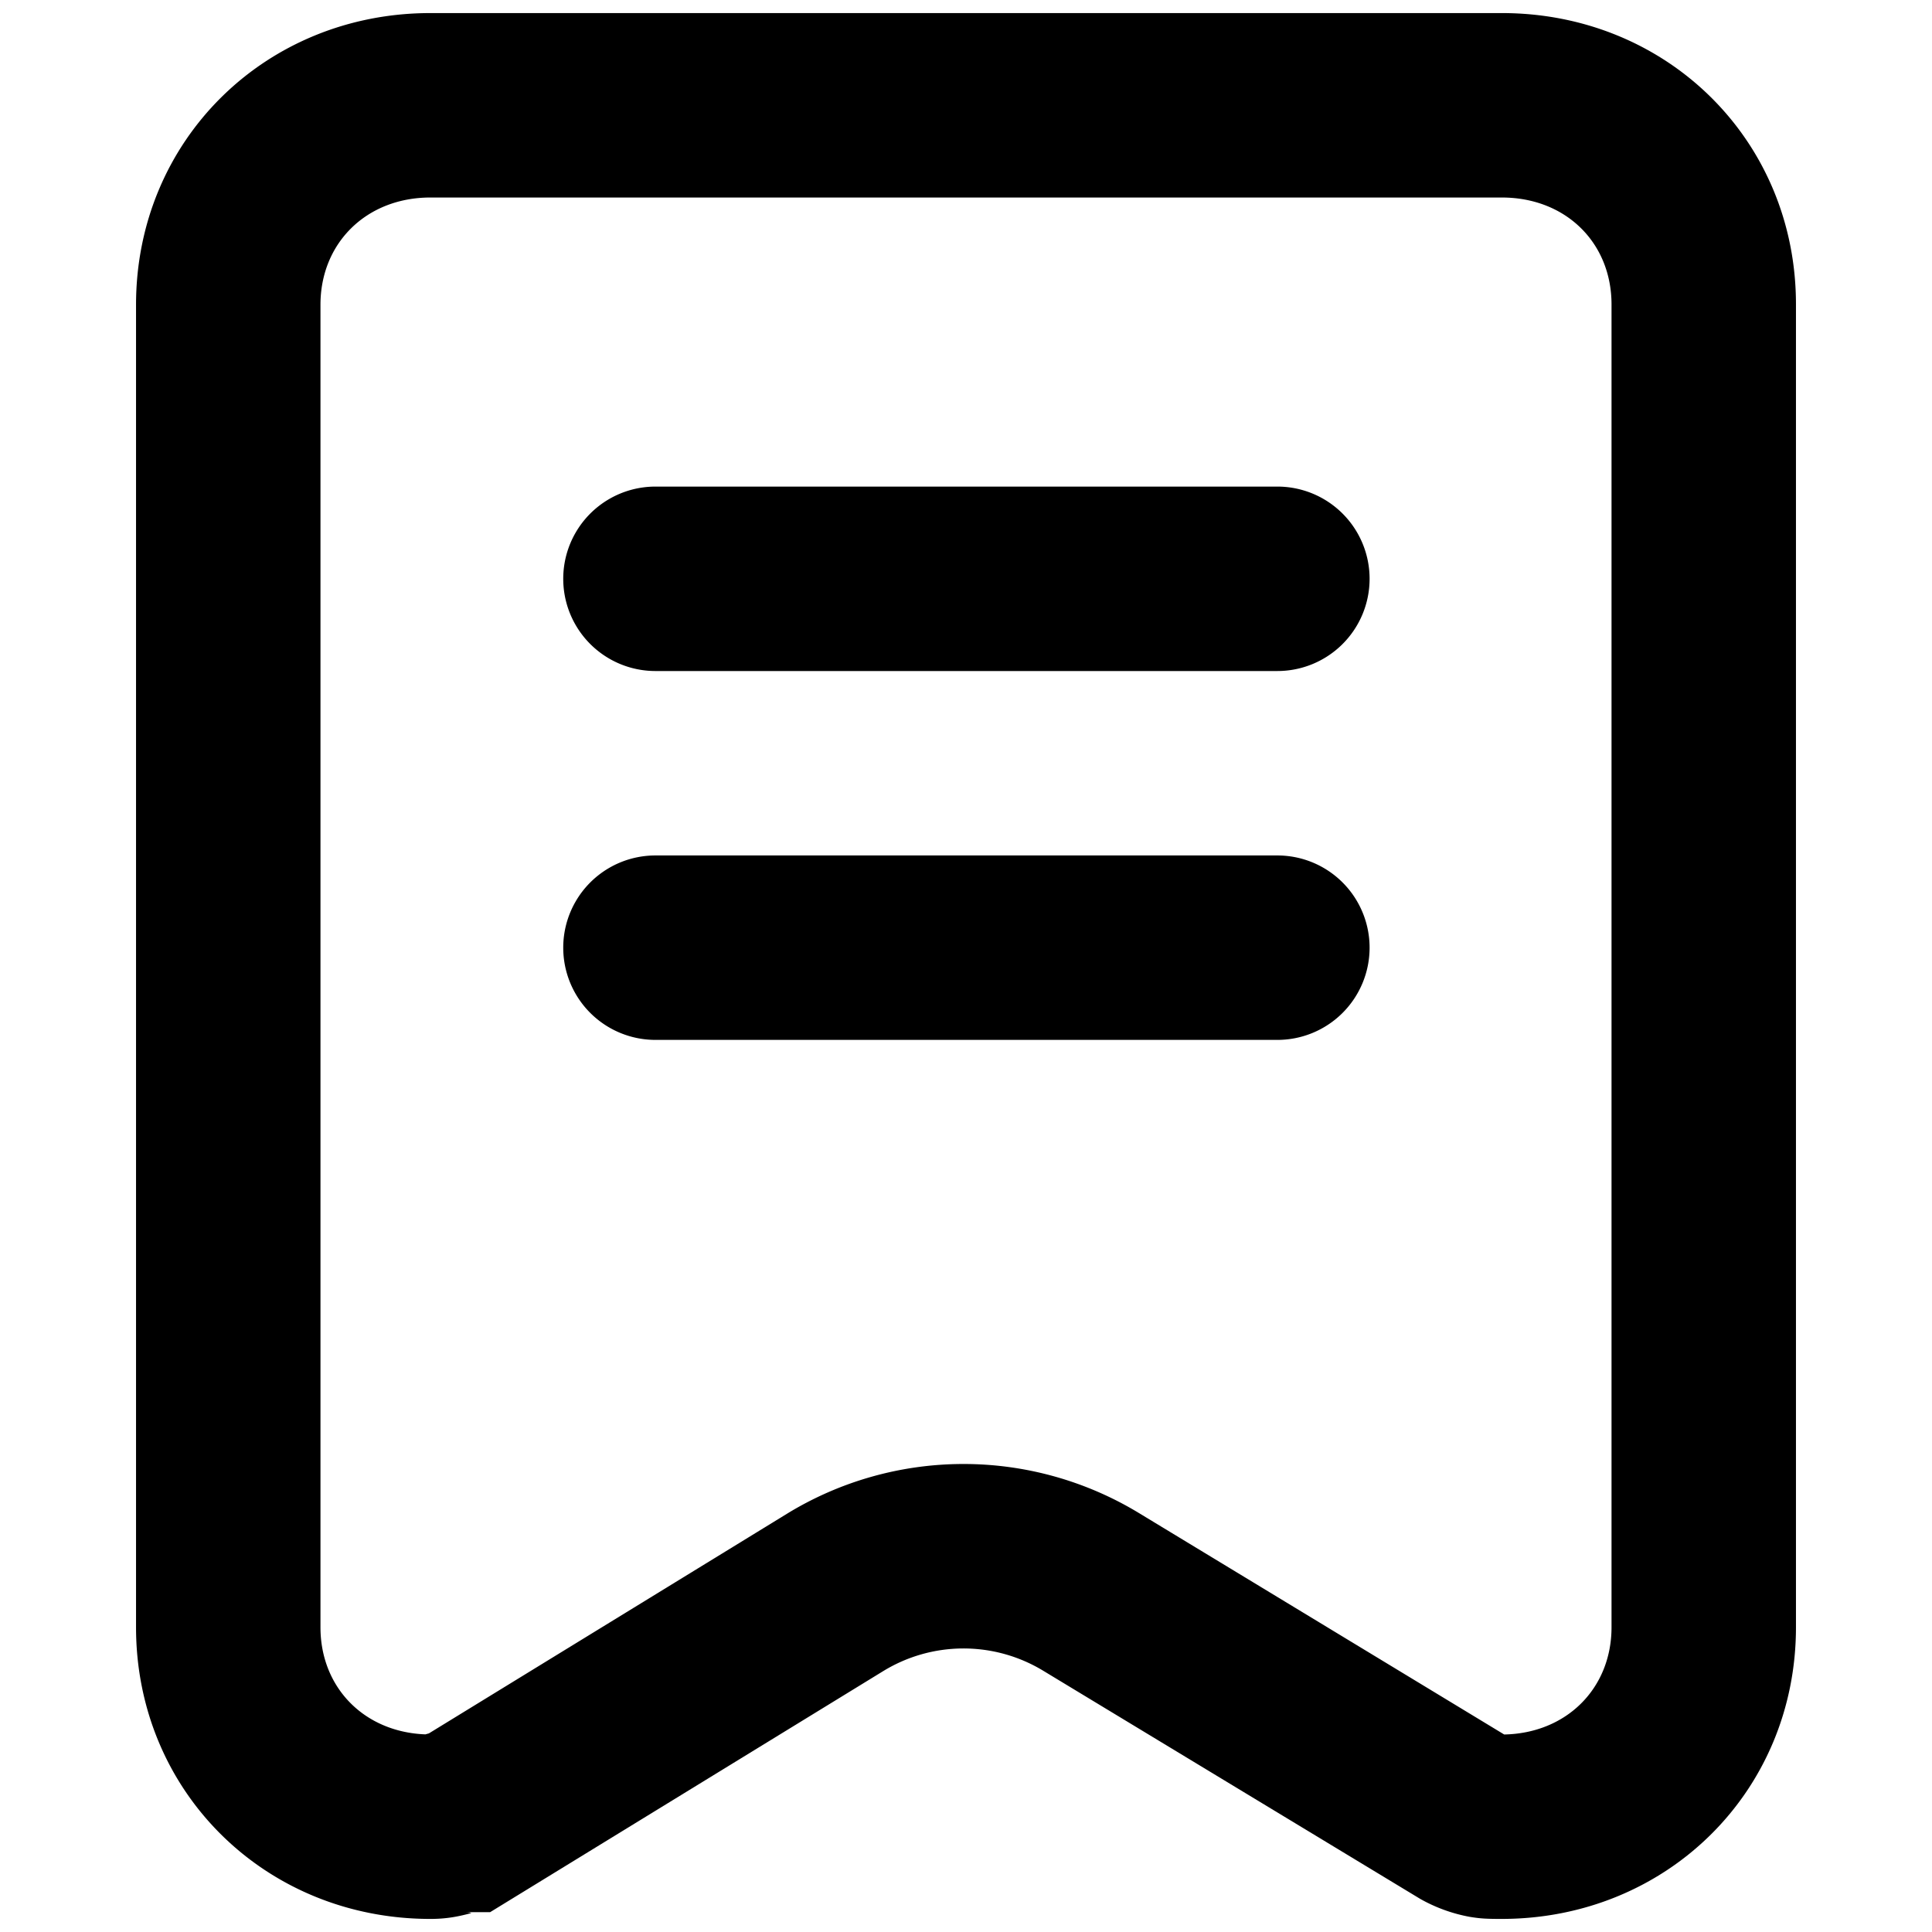 <?xml version="1.0" standalone="no"?>
<svg viewBox="0 0 1024 1024" version="1.1" xmlns="http://www.w3.org/2000/svg" xmlns:xlink="http://www.w3.org/1999/xlink">
  <path d="M245.976 1013.484c5.018 0 2.542 0.847 4.823 0.196-7.82 2.216-14.337 3.389-22.679 3.389C140.531 1017.068 72.102 949.487 72.102 862.485V161.515C72.102 74.513 140.531 6.932 228.119 6.932h567.892c87.589 0 156.017 67.516 155.887 154.583v700.969c0 87.002-68.429 154.583-156.017 154.583-7.69 0-11.079-0.13-16.944-1.108a84.265 84.265 0 0 1-26.198-9.515l-199.877-120.956a81.463 81.463 0 0 0-84.786 0.261l-208.284 127.733h-13.816z m357.458-211.672l193.816 117.502c33.106-0.652 56.893-24.504 56.893-56.828V161.385c0-32.715-24.243-56.698-58.132-56.698H228.119c-33.888 0-58.262 24.113-58.262 56.828v700.969c0 31.933 23.135 55.525 55.59 56.763l1.89-0.521 189.645-116.329a179.218 179.218 0 0 1 186.452-0.587zM347.185 355.657a48.878 48.878 0 0 1 0-97.755h329.63a48.878 48.878 0 1 1 0 97.755H347.12z m0 195.51a48.878 48.878 0 0 1 0-97.755h329.63a48.878 48.878 0 1 1 0 97.755H347.12z"></path>
</svg>